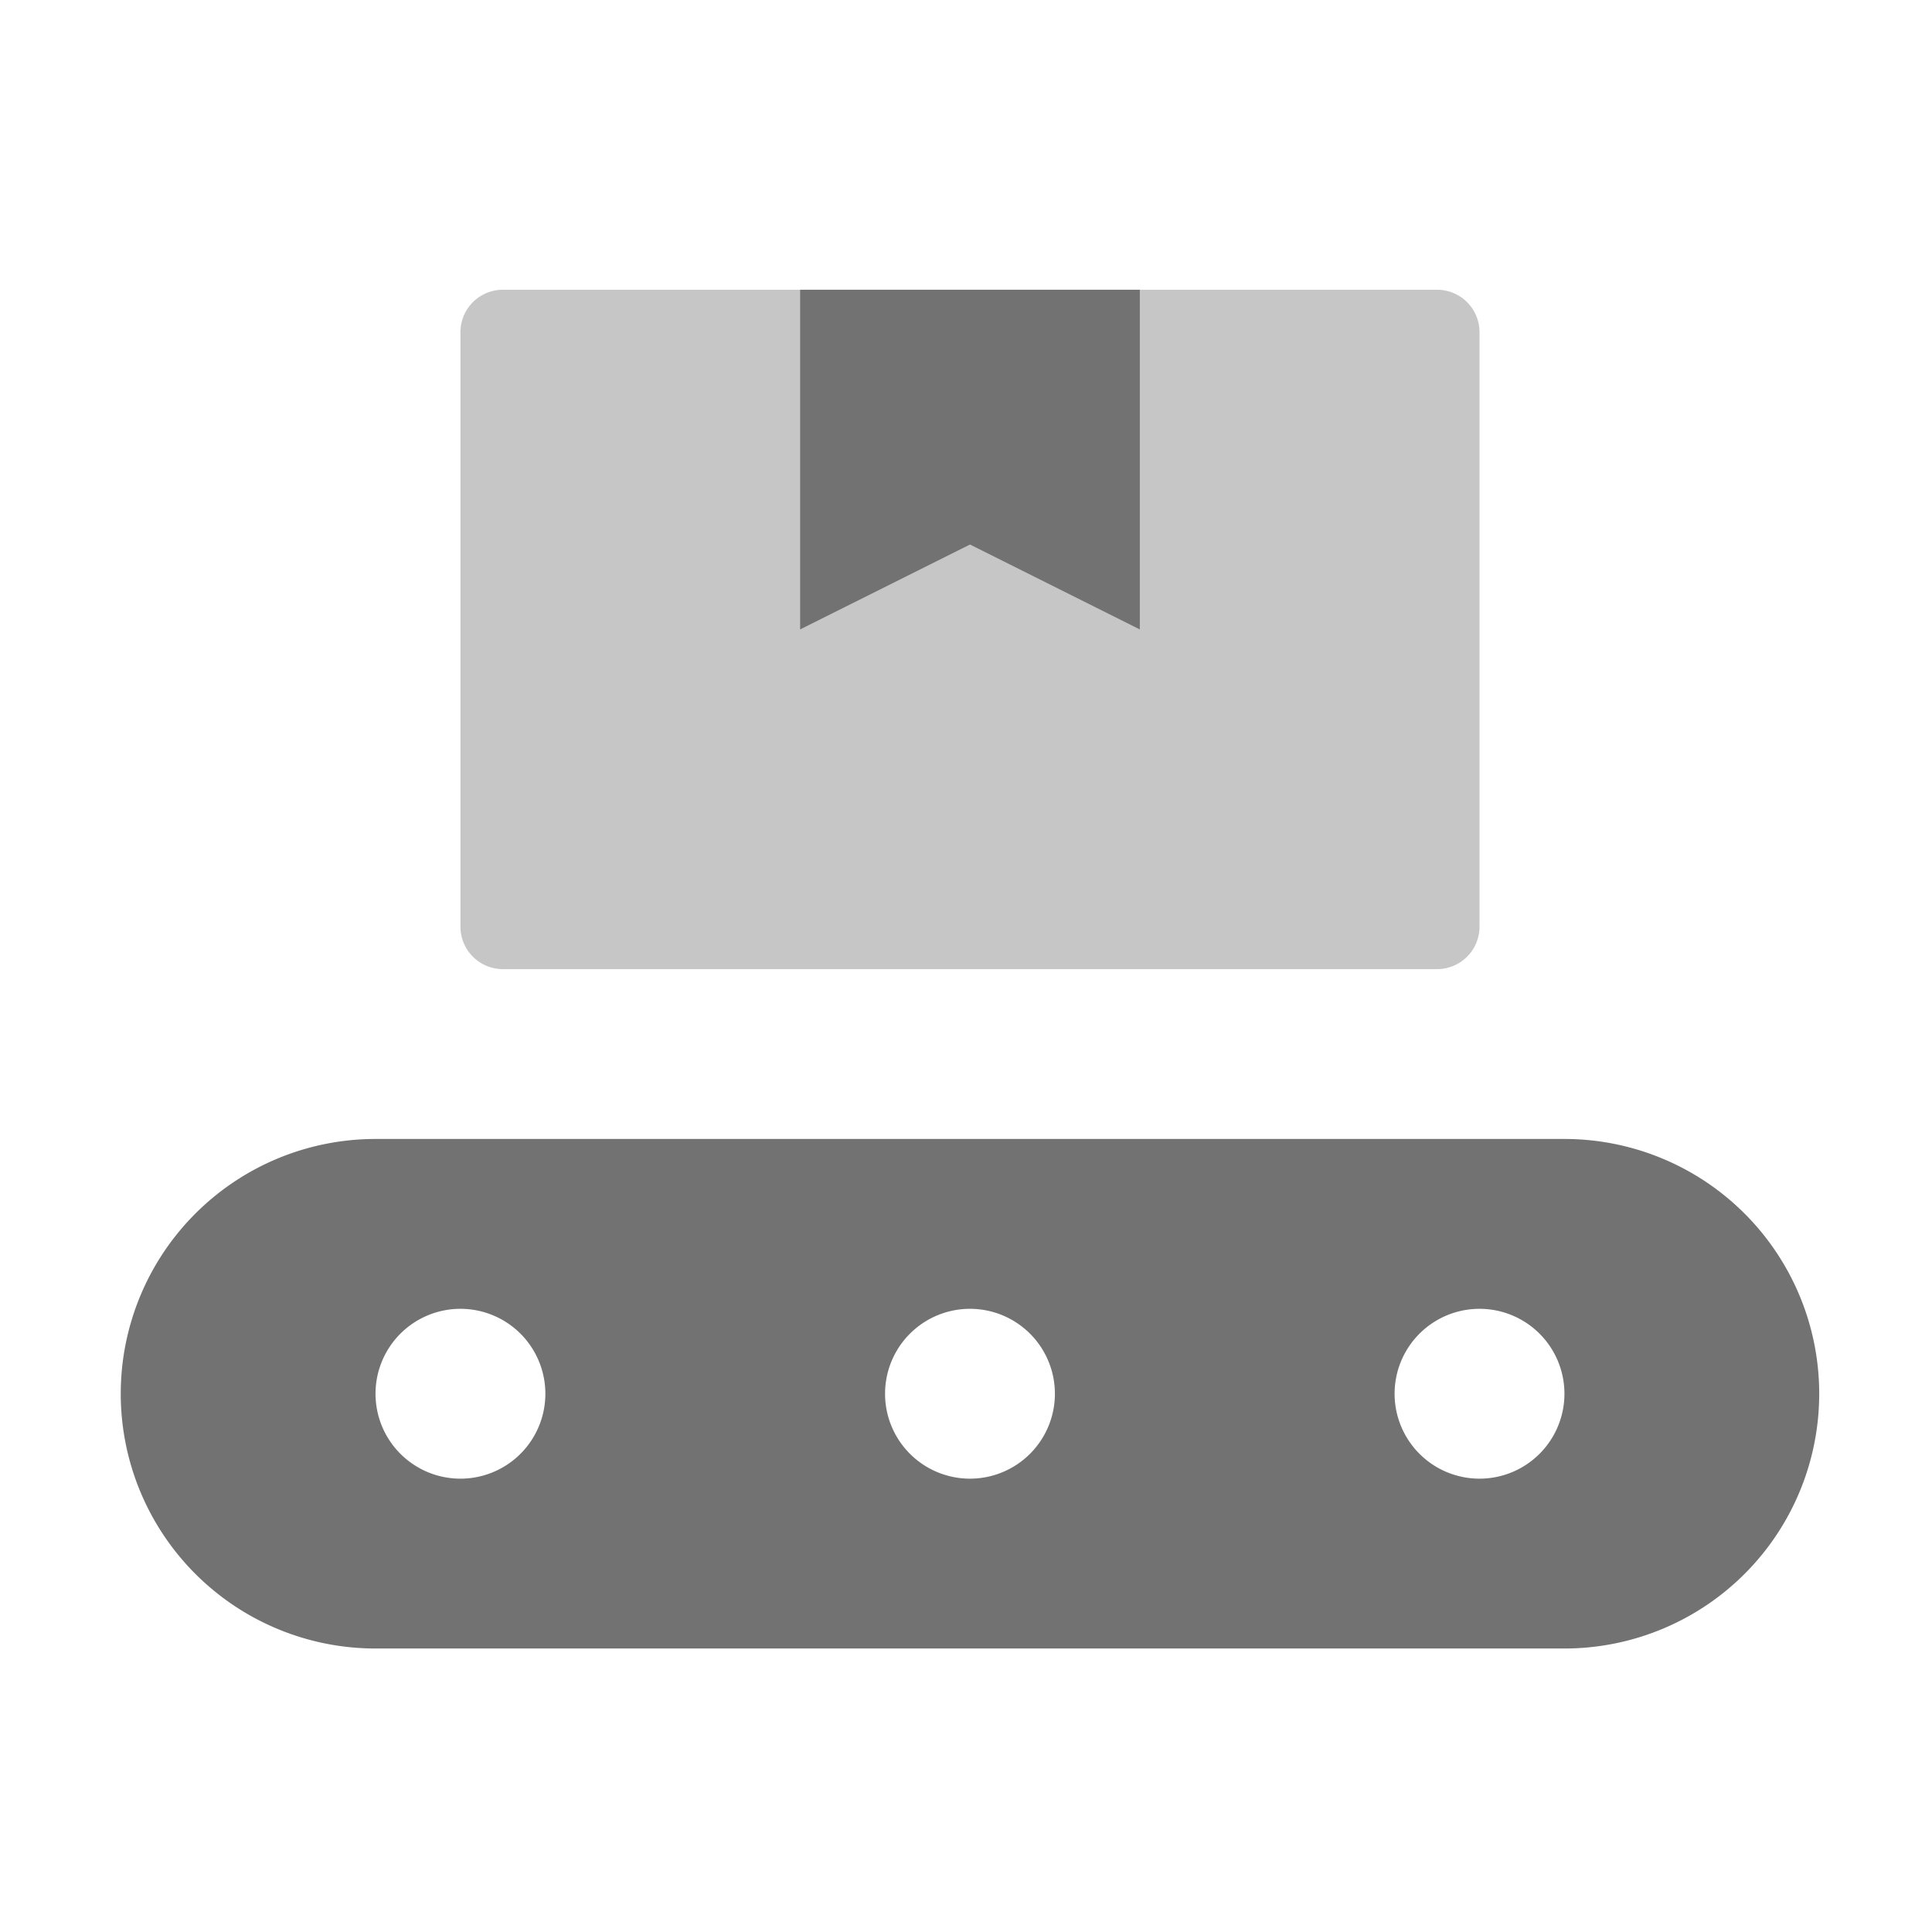 ﻿<?xml version='1.0' encoding='UTF-8'?>
<svg viewBox="-2 -4.799 32 32" xmlns="http://www.w3.org/2000/svg">
  <g transform="matrix(0.999, 0, 0, 0.999, 0, 0)">
    <g transform="matrix(0.044, 0, 0, 0.044, 0, 0)">
      <defs>
        <style>.fa-secondary{opacity:.4}</style>
      </defs>
      <path d="M128, 240L128, 16A16 16 0 0 1 144, 0L496, 0A16 16 0 0 1 512, 16L512, 240A16 16 0 0 1 496, 256L144, 256A16 16 0 0 1 128, 240z" fill="#727272" opacity="0.4" fill-opacity="1" class="Black" />
      <path d="M544, 320L96, 320A96 96 0 0 0 96, 512L544, 512A96 96 0 0 0 544, 320zM128, 448A32 32 0 1 1 160, 416A32 32 0 0 1 128, 448zM320, 448A32 32 0 1 1 352, 416A32 32 0 0 1 320, 448zM512, 448A32 32 0 1 1 544, 416A32 32 0 0 1 512, 448zM384, 128L384, 0L256, 0L256, 128L320, 96z" fill="#727272" fill-opacity="1" class="Black" />
    </g>
  </g>
</svg>